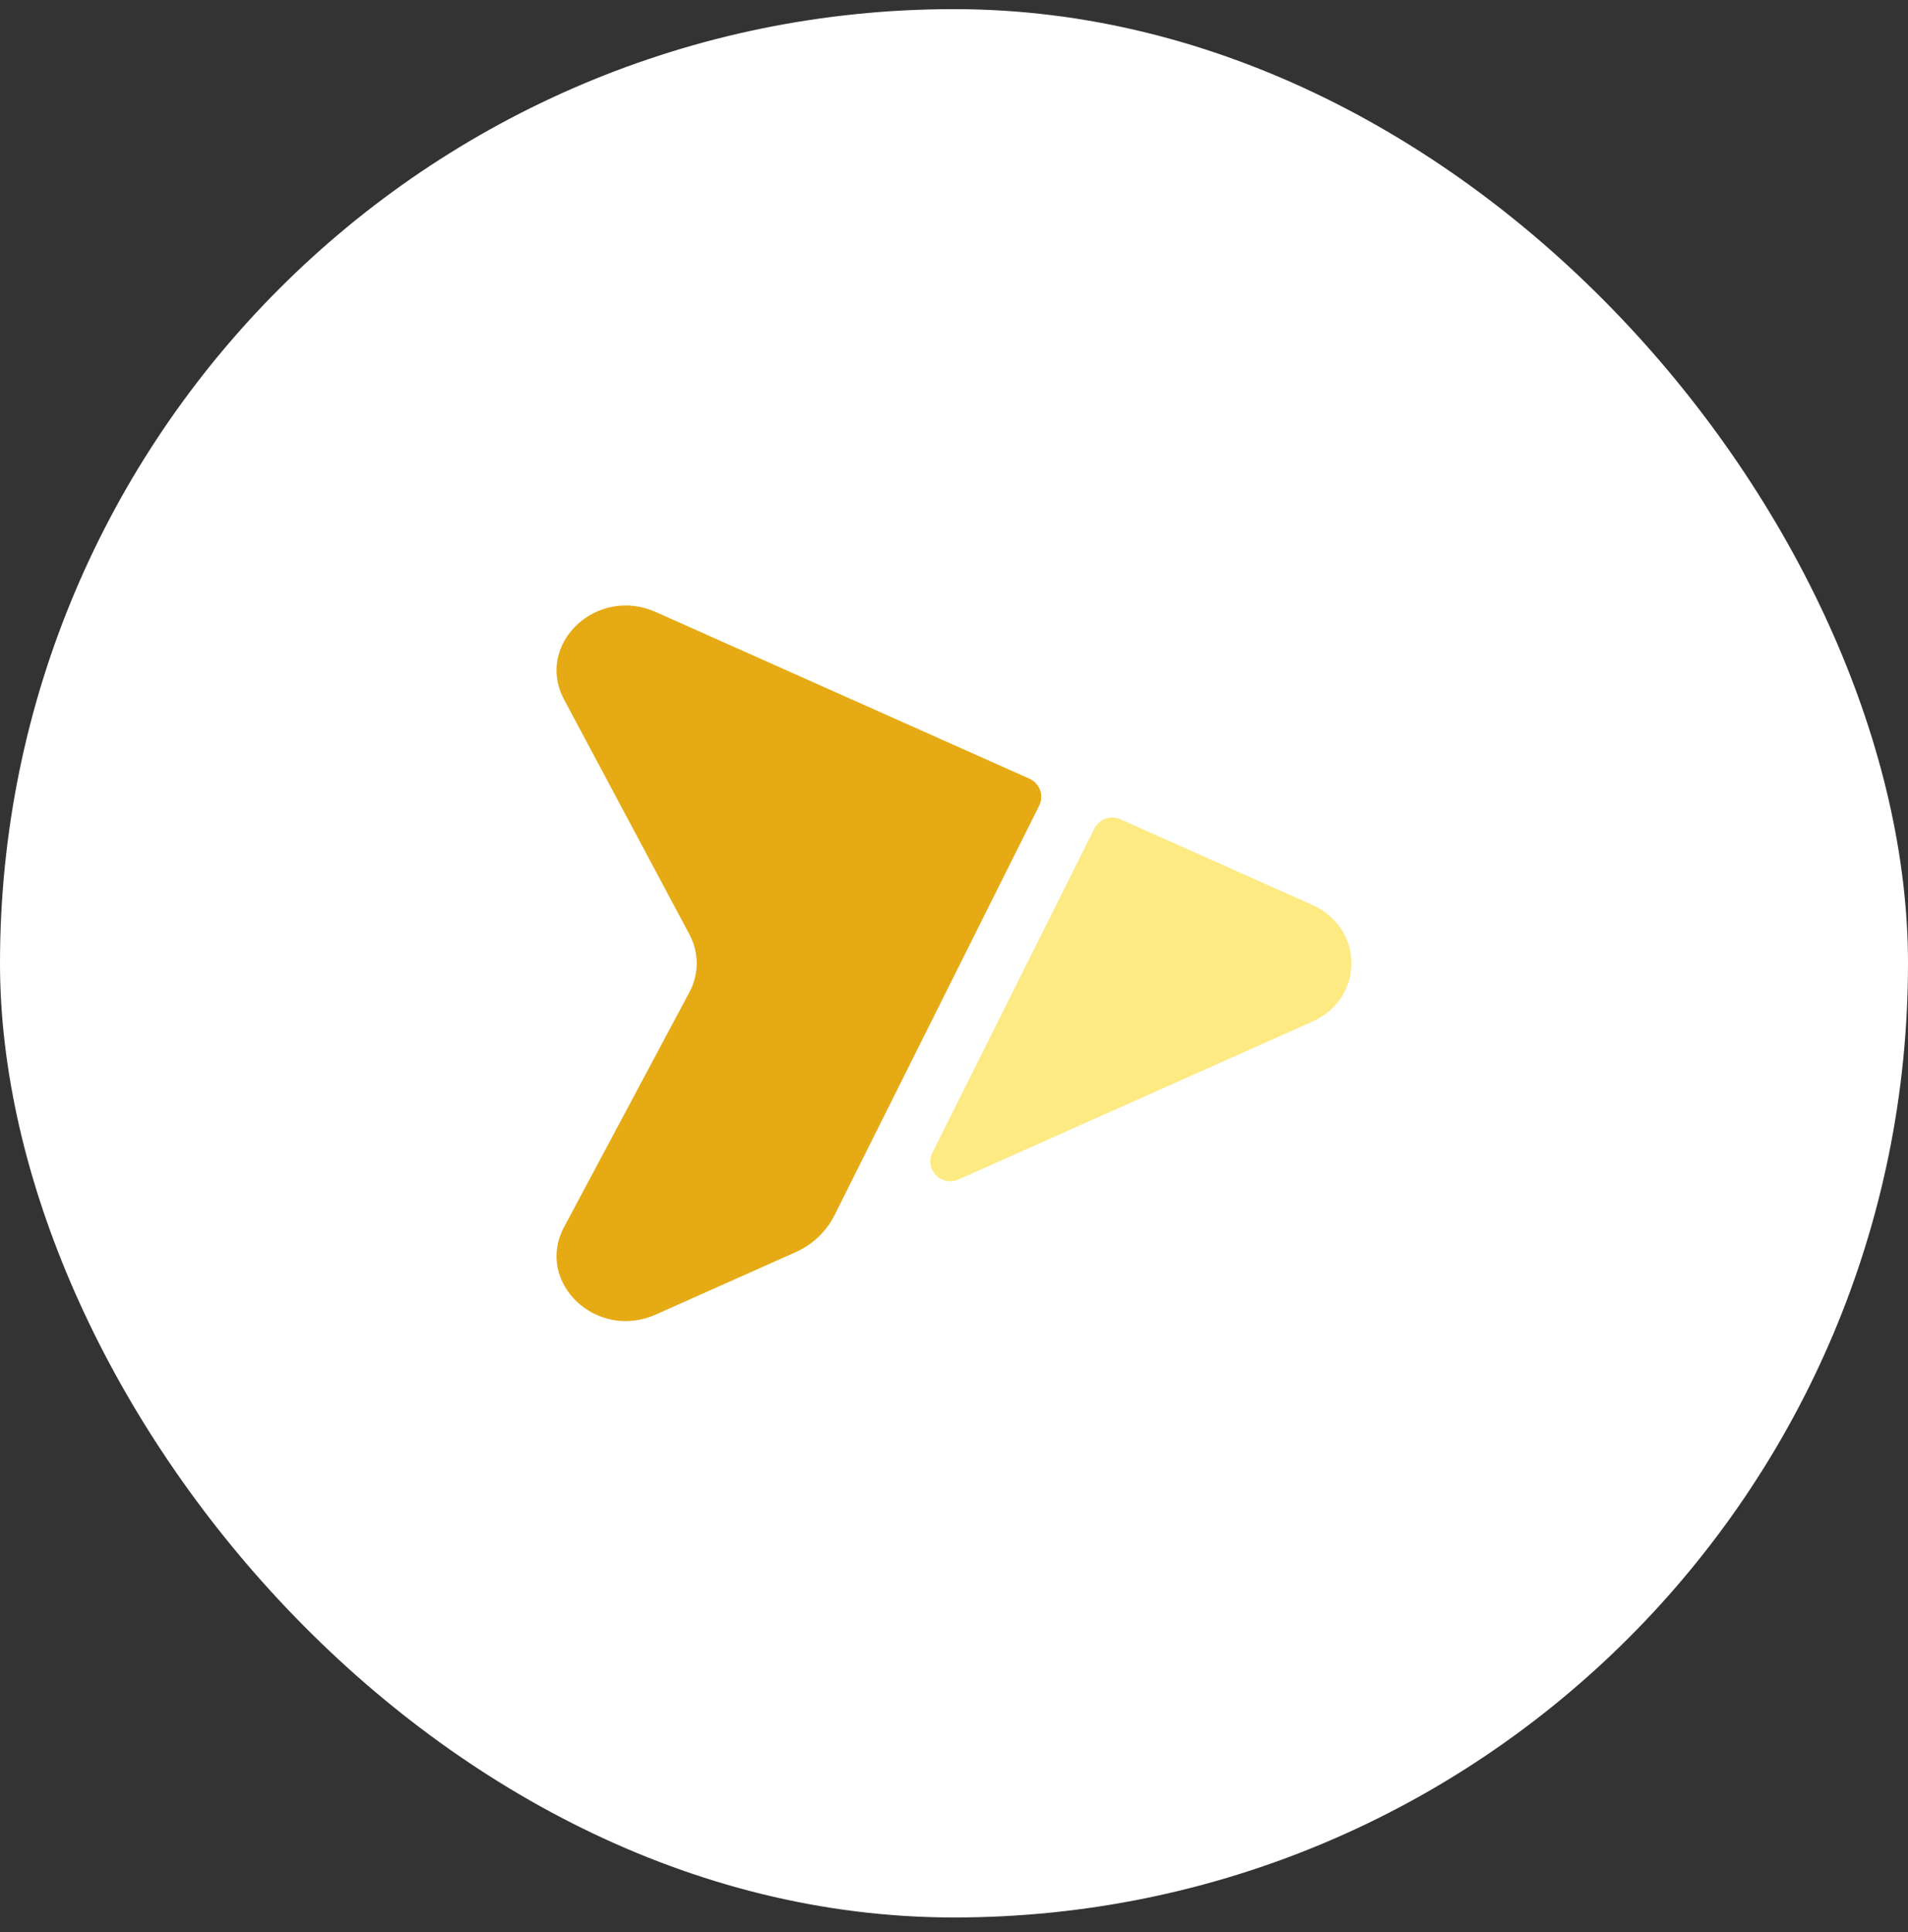<svg width="80" height="81" viewBox="0 0 80 81" fill="none" xmlns="http://www.w3.org/2000/svg">
<rect x="0" y="0" width="80" height="81" fill="#333333" stroke="none"/>
<rect y="0.383" width="80" height="80" rx="40" fill="white"/>
<path d="M43.57 33.778C43.62 33.678 43.65 33.568 43.657 33.456C43.663 33.343 43.647 33.231 43.61 33.125C43.572 33.019 43.513 32.922 43.437 32.84C43.36 32.757 43.268 32.691 43.165 32.645L27.495 25.657C25.002 24.545 22.417 27.015 23.652 29.327L28.905 39.167C29.314 39.933 29.314 40.833 28.905 41.598L23.652 51.438C22.417 53.75 25.002 56.22 27.495 55.108L33.369 52.488C34.074 52.174 34.648 51.625 34.994 50.935L43.57 33.778Z" fill="#E6AA14"/>
<path opacity="0.5" d="M45.887 34.733C45.983 34.541 46.149 34.393 46.351 34.321C46.553 34.248 46.775 34.256 46.971 34.343L55.009 37.928C57.216 38.911 57.216 41.853 55.009 42.836L40.179 49.45C40.022 49.519 39.848 49.538 39.68 49.505C39.512 49.472 39.358 49.387 39.239 49.263C39.121 49.139 39.044 48.982 39.018 48.812C38.992 48.643 39.019 48.47 39.096 48.316L45.887 34.733Z" fill="#FED706"/>
</svg>
